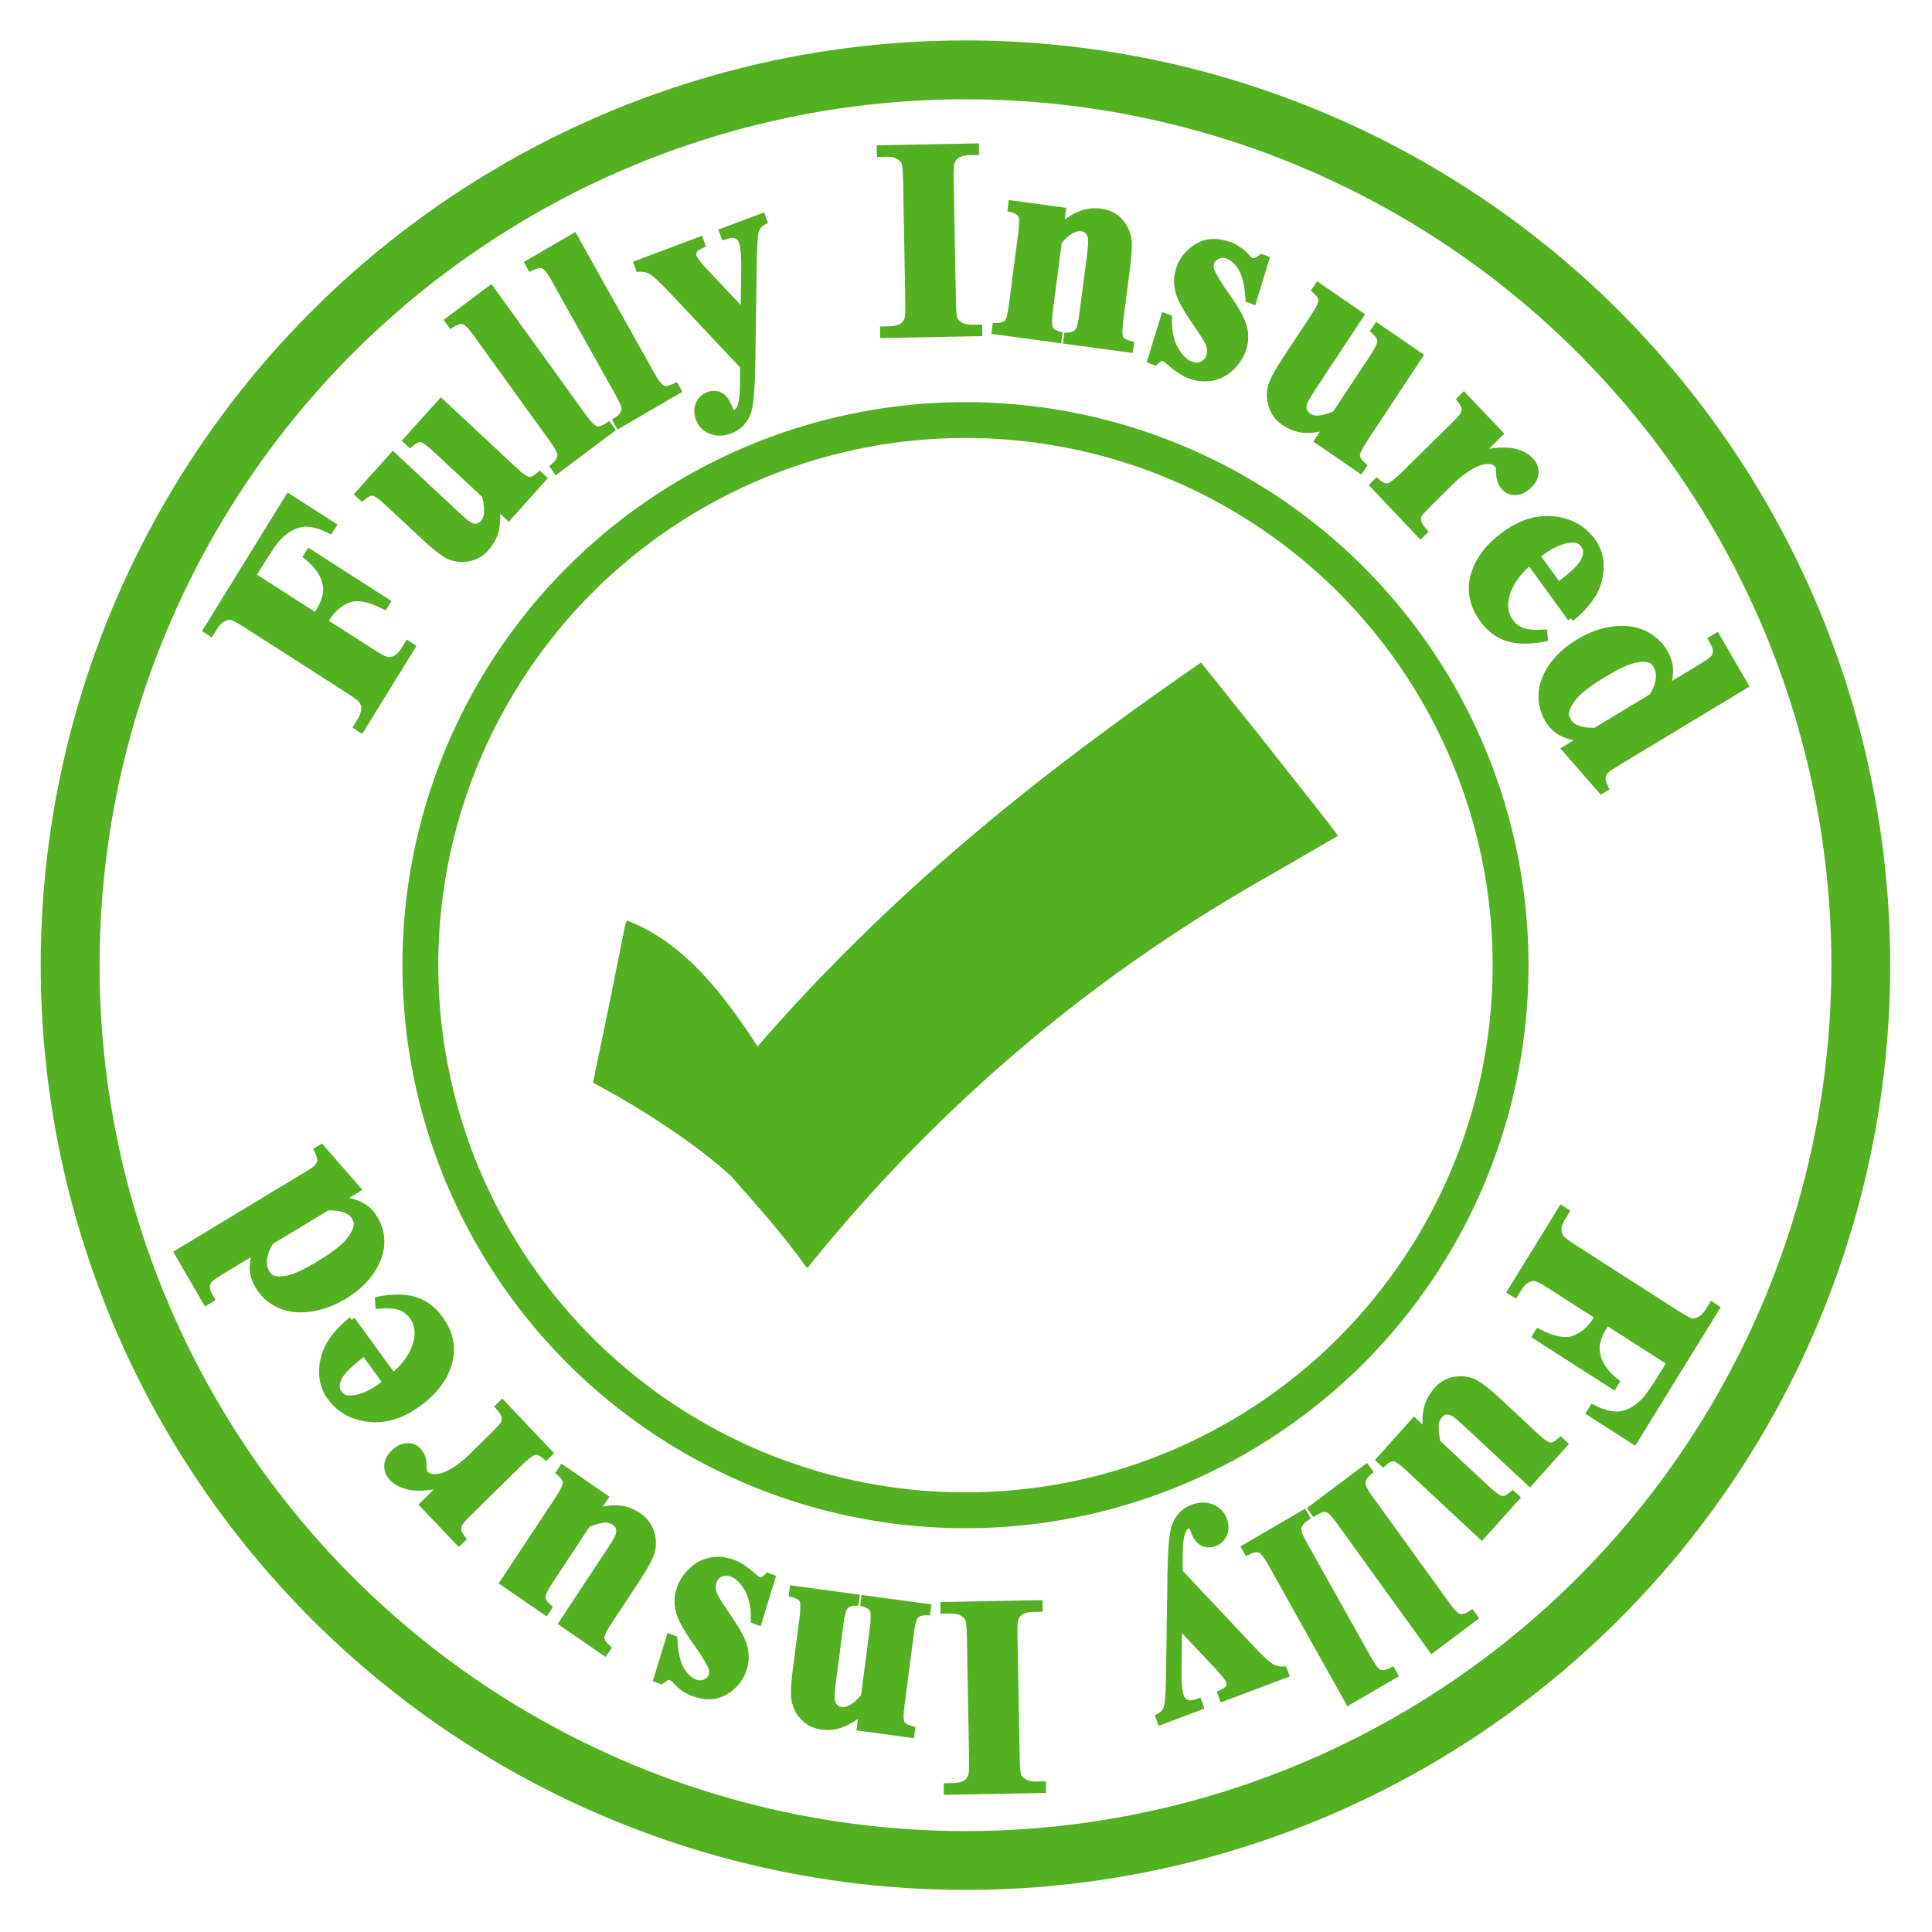 <?xml version="1.0" encoding="UTF-8" standalone="no"?>
<!-- Created with Inkscape (http://www.inkscape.org/) -->

<svg
   width="86.341mm"
   height="86.341mm"
   viewBox="0 0 86.341 86.341"
   version="1.1"
   id="svg1"
   xml:space="preserve"
   sodipodi:docname="Fully_Insured.svg"
   inkscape:version="1.4.2 (f4327f4, 2025-05-13)"
   xmlns:inkscape="http://www.inkscape.org/namespaces/inkscape"
   xmlns:sodipodi="http://sodipodi.sourceforge.net/DTD/sodipodi-0.dtd"
   xmlns="http://www.w3.org/2000/svg"
   xmlns:svg="http://www.w3.org/2000/svg"><sodipodi:namedview
     id="namedview1"
     pagecolor="#ffffff"
     bordercolor="#000000"
     borderopacity="0.25"
     inkscape:showpageshadow="2"
     inkscape:pageopacity="0.0"
     inkscape:pagecheckerboard="0"
     inkscape:deskcolor="#d1d1d1"
     inkscape:document-units="mm"
     inkscape:zoom="1.3772587"
     inkscape:cx="263.93008"
     inkscape:cy="165.1832"
     inkscape:window-width="1920"
     inkscape:window-height="991"
     inkscape:window-x="-9"
     inkscape:window-y="-9"
     inkscape:window-maximized="1"
     inkscape:current-layer="g5" /><defs
     id="defs1"><rect
       x="318.023"
       y="303.501"
       width="242.511"
       height="243.963"
       id="rect1" /></defs><g
     inkscape:label="Layer 1"
     inkscape:groupmode="layer"
     id="layer1"
     transform="translate(-26.429,-179.691)"><g
       id="g5"
       transform="matrix(0.477,0,0,0.477,15.642,137.254)"><circle
         style="opacity:1;fill:none;fill-opacity:1;stroke:#53b021;stroke-width:5.513;stroke-dasharray:none;stroke-opacity:1"
         id="path2"
         cx="113.069"
         cy="179.393"
         r="83.883"
         inkscape:label="path2" /><circle
         style="fill:none;fill-opacity:1;stroke:#53b021;stroke-width:3.357;stroke-dasharray:none;stroke-opacity:1"
         id="circle2"
         cx="113.069"
         cy="179.393"
         r="51.072" /><path
         inkscape:connector-curvature="0"
         id="path3368"
         d="m 98.066,207.574 c -2.1,-2.981 -4.554,-5.67 -6.946,-8.413 -4.757,-4.305 -11.251,-7.866 -12.949,-8.758 l 1.524,-7.333 1.524,-7.586 0.148,-0.279 c 5.468,2.132 9.124,7.058 12.226,11.797 12.382,-14.27 26.101,-25.323 41.546,-35.962 l 5.611,7.01 6.352,8.045 0.866,1.18 -6.12,3.548 c -16.104,9.041 -30.852,21.107 -43.573,36.92 z"
         style="fill:#53b021;fill-opacity:1;stroke-width:0.098"
         sodipodi:nodetypes="cccccccccccccc"
         inkscape:label="checkmark" /><g
         id="g1"
         transform="matrix(0.961,0,0,0.94,5.078,9.374)"
         inkscape:label="Text"><path
           style="font-weight:bold;font-size:29.564px;font-family:'Times New Roman';-inkscape-font-specification:'Times New Roman,  Bold';fill:#53b021;stroke:#53b021;stroke-width:0.649;stroke-opacity:1;fill-opacity:1"
           d="m 42.865,142.052 6.194,4.06 0.273,-0.452 q 0.629,-1.043 0.728,-1.901 0.098,-0.858 -0.341,-1.776 -0.432,-0.93 -1.56,-1.864 l 0.245,-0.406 7.572,4.964 -0.245,0.406 q -2.279,-1.187 -3.552,-0.646 -1.277,0.522 -2.025,1.762 l -0.273,0.452 4.615,3.025 q 1.156,0.758 1.522,0.82 0.373,0.051 0.826,-0.186 0.449,-0.256 0.848,-0.916 l 0.315,-0.522 0.411,0.27 -4.957,8.219 -0.411,-0.27 0.315,-0.522 q 0.413,-0.684 0.431,-1.254 0.026,-0.403 -0.254,-0.814 -0.19,-0.302 -1.324,-1.046 l -9.919,-6.502 q -1.156,-0.758 -1.522,-0.82 -0.366,-0.062 -0.815,0.194 -0.453,0.237 -0.852,0.897 l -0.315,0.522 -0.411,-0.27 7.999,-13.262 4.326,2.836 -0.287,0.475 q -1.621,-0.836 -2.761,-0.645 -1.132,0.18 -2.195,1.246 -0.586,0.586 -1.719,2.464 z m 18.383,-17.318 7.096,6.764 q 1.037,0.989 1.476,1.036 0.429,0.038 1.038,-0.514 l 0.349,0.333 -3.377,3.85 -1.212,-1.155 q 0.182,1.416 -0.054,2.435 -0.245,1.01 -0.981,1.848 -0.7,0.798 -1.715,0.981 -1.016,0.164 -1.832,-0.225 -0.816,-0.388 -2.387,-1.885 l -3.596,-3.428 q -1.027,-0.98 -1.457,-1.018 -0.42,-0.049 -1.048,0.504 l -0.359,-0.342 3.377,-3.85 6.194,5.905 q 0.969,0.924 1.33,1.101 0.37,0.167 0.692,0.104 0.332,-0.073 0.571,-0.347 0.319,-0.364 0.392,-0.832 0.102,-0.645 -0.167,-1.941 l -4.847,-4.621 q -1.027,-0.979 -1.457,-1.018 -0.42,-0.049 -1.048,0.504 l -0.359,-0.342 z m 4.841,-11.288 9.049,12.814 q 0.771,1.092 1.232,1.214 0.454,0.111 1.193,-0.389 l 0.28,0.397 -5.342,4.1 -0.28,-0.397 q 0.64,-0.526 0.693,-1.144 0.033,-0.416 -0.739,-1.508 L 64.639,117.858 q -0.763,-1.081 -1.217,-1.192 -0.461,-0.122 -1.191,0.369 l -0.288,-0.408 z m 8.131,-5.198 7.565,13.82 q 0.644,1.177 1.089,1.354 0.438,0.165 1.229,-0.242 l 0.234,0.428 -5.761,3.427 -0.234,-0.428 q 0.694,-0.445 0.815,-1.053 0.078,-0.409 -0.566,-1.587 l -6.302,-11.513 q -0.638,-1.166 -1.076,-1.331 -0.445,-0.177 -1.224,0.223 l -0.241,-0.44 z m 16.507,12.923 -6.873,-7.471 q -1.552,-1.694 -2.122,-2.001 -0.558,-0.311 -1.189,-0.273 l -0.168,-0.475 6.125,-2.356 0.168,0.475 q -0.595,0.258 -0.764,0.571 -0.169,0.313 -0.06,0.621 0.173,0.488 1.298,1.69 l 3.636,3.943 0.056,-4.152 q 0.041,-2.219 -0.228,-2.978 -0.168,-0.475 -0.576,-0.639 -0.396,-0.169 -1.169,0.099 l -0.168,-0.476 3.857,-1.484 0.168,0.475 q -0.544,0.282 -0.761,0.818 -0.221,0.523 -0.254,3.119 l -0.139,10.168 q -0.062,3.819 -0.393,4.822 -0.468,1.406 -1.75,1.899 -1.023,0.393 -1.882,0.024 -0.842,-0.362 -1.147,-1.223 -0.264,-0.745 -0.005,-1.399 0.271,-0.659 0.912,-0.905 0.616,-0.237 1.131,0.032 0.528,0.264 0.844,1.12 0.185,0.483 0.334,0.587 0.149,0.103 0.333,0.032 0.296,-0.114 0.497,-0.614 0.302,-0.729 0.285,-2.912 z m 22.958,-3.82 0.009,0.507 -9.311,0.181 -0.009,-0.507 0.591,-0.011 q 0.775,-0.015 1.242,-0.312 0.338,-0.198 0.514,-0.667 0.139,-0.331 0.114,-1.728 l -0.219,-12.213 q -0.025,-1.424 -0.176,-1.777 -0.151,-0.353 -0.602,-0.605 -0.438,-0.265 -1.187,-0.251 l -0.591,0.011 -0.009,-0.506 9.311,-0.181 0.009,0.507 -0.591,0.011 q -0.775,0.015 -1.242,0.312 -0.338,0.198 -0.527,0.668 -0.138,0.331 -0.114,1.728 l 0.219,12.212 q 0.025,1.424 0.176,1.777 0.164,0.353 0.602,0.618 0.451,0.252 1.2,0.237 z m 8.155,-11.687 -0.209,1.642 q 1.072,-0.929 1.992,-1.285 0.922,-0.37 1.911,-0.233 1.185,0.164 1.878,0.964 0.695,0.787 0.825,1.841 0.11,0.803 -0.17,3.002 l -0.629,4.941 q -0.187,1.466 0.014,1.867 0.215,0.389 1.011,0.596 l -0.063,0.489 -6.159,-0.853 0.063,-0.489 q 0.702,5.2e-4 1.066,-0.46 0.252,-0.311 0.423,-1.654 l 0.719,-5.647 q 0.199,-1.561 0.134,-1.984 -0.065,-0.424 -0.324,-0.681 -0.244,-0.269 -0.583,-0.315 -1.12,-0.155 -2.296,1.381 l -0.866,6.801 q -0.182,1.425 0.017,1.84 0.212,0.416 0.89,0.607 l -0.062,0.489 -6.159,-0.853 0.062,-0.489 q 0.778,0.025 1.159,-0.364 0.259,-0.268 0.446,-1.734 l 0.913,-7.167 q 0.183,-1.439 -0.031,-1.828 -0.202,-0.387 -0.996,-0.608 l 0.064,-0.502 z m 19.826,4.83 -1.252,4.174 -0.419,-0.159 q -0.113,-2.113 -0.693,-3.092 -0.568,-0.974 -1.37,-1.279 -0.506,-0.193 -0.99,0.032 -0.479,0.211 -0.642,0.674 -0.122,0.347 0.012,0.763 0.21,0.678 1.574,2.654 1.368,1.964 1.62,3.08 0.269,1.108 -0.118,2.214 -0.351,1.004 -1.17,1.785 -0.819,0.782 -1.875,0.963 -1.056,0.181 -2.117,-0.223 -0.827,-0.314 -2.02,-1.381 -0.321,-0.282 -0.456,-0.334 -0.407,-0.155 -0.904,0.385 l -0.407,-0.155 1.316,-4.397 0.42,0.16 q -0.041,1.909 0.626,3.124 0.677,1.22 1.541,1.549 0.592,0.225 1.093,-0.006 0.518,-0.24 0.707,-0.781 0.216,-0.618 0.004,-1.208 -0.212,-0.591 -1.176,-1.993 -1.41,-2.082 -1.713,-3.013 -0.445,-1.365 8.6e-4,-2.638 0.486,-1.389 1.791,-2.161 1.322,-0.78 3.062,-0.118 0.938,0.357 1.647,1.166 0.266,0.32 0.475,0.4 0.222,0.085 0.389,0.046 0.172,-0.051 0.625,-0.389 z m 14.977,9.627 -5.372,8.313 q -0.785,1.215 -0.766,1.675 0.026,0.448 0.64,0.995 l -0.264,0.409 -4.15,-2.915 0.917,-1.42 q -1.317,0.396 -2.318,0.303 -0.994,-0.104 -1.898,-0.739 -0.861,-0.604 -1.184,-1.624 -0.305,-1.023 -0.057,-1.922 0.248,-0.899 1.437,-2.738 l 2.723,-4.213 q 0.778,-1.204 0.751,-1.652 -0.015,-0.441 -0.633,-1.006 l 0.272,-0.42 4.15,2.915 -4.69,7.257 q -0.734,1.135 -0.849,1.534 -0.103,0.406 0.004,0.729 0.119,0.331 0.413,0.538 0.392,0.275 0.847,0.282 0.627,0.011 1.816,-0.458 l 3.67,-5.678 q 0.778,-1.204 0.751,-1.652 -0.015,-0.44 -0.633,-1.006 l 0.272,-0.42 z m 7.811,7.767 -2.003,2.017 q 2.219,-0.464 3.301,-0.221 1.092,0.233 1.685,0.873 0.511,0.552 0.481,1.21 -0.01,0.659 -0.606,1.258 -0.633,0.638 -1.284,0.665 -0.642,0.037 -1.061,-0.416 -0.484,-0.522 -0.518,-1.23 -0.034,-0.707 -0.061,-0.814 -0.034,-0.156 -0.153,-0.284 -0.265,-0.286 -0.71,-0.333 -0.695,-0.081 -1.482,0.312 -1.208,0.608 -2.314,1.721 l -2.031,2.045 -0.52,0.543 q -0.538,0.542 -0.626,0.764 -0.146,0.375 -0.059,0.725 0.106,0.351 0.588,0.931 l -0.34,0.342 -4.608,-4.974 0.34,-0.342 q 0.604,0.553 1.06,0.494 0.475,-0.059 1.627,-1.22 l 4.884,-4.918 q 0.756,-0.761 0.891,-1.049 0.173,-0.365 0.123,-0.676 -0.051,-0.311 -0.441,-0.831 l 0.349,-0.352 z m 6.944,18.42 -4.011,-5.645 q -1.893,1.615 -2.329,3.486 -0.337,1.436 0.422,2.503 0.469,0.66 1.201,0.93 0.742,0.262 2.098,0.169 l 0.033,0.553 q -2.23,0.427 -3.635,-0.055 -1.395,-0.491 -2.341,-1.822 -1.626,-2.289 -0.774,-4.77 0.689,-1.998 2.705,-3.555 2.47,-1.907 4.911,-1.646 2.46,0.264 3.789,2.135 1.11,1.562 0.688,3.66 -0.403,2.101 -2.758,4.056 z m -1.216,-3.253 q 1.699,-1.312 2.192,-1.999 0.5,-0.676 0.538,-1.336 0.025,-0.378 -0.248,-0.763 -0.407,-0.572 -1.203,-0.519 -1.401,0.076 -3.037,1.34 l -0.369,0.285 z m 18.198,9.932 -12.163,7.504 q -1.232,0.76 -1.418,0.97 -0.319,0.324 -0.353,0.695 -0.026,0.383 0.302,1.071 l -0.373,0.23 -3.513,-4.118 1.673,-1.032 q -1.447,-0.237 -2.172,-0.681 -0.718,-0.432 -1.187,-1.257 -1.197,-2.109 -0.084,-4.451 0.908,-1.896 3.044,-3.215 1.707,-1.053 3.4,-1.27 1.704,-0.224 2.996,0.411 1.298,0.647 1.994,1.873 0.448,0.79 0.502,1.584 0.055,0.794 -0.286,1.943 l 3.188,-1.967 q 1.209,-0.746 1.398,-1.006 0.248,-0.344 0.245,-0.724 -0.003,-0.38 -0.444,-1.158 l 0.475,-0.293 z m -9.04,1.122 q 1.11,-1.862 0.394,-3.123 -0.248,-0.436 -0.634,-0.579 -0.598,-0.22 -1.64,0.041 -1.036,0.273 -2.856,1.396 -2.001,1.234 -2.788,2.134 -0.787,0.899 -0.916,1.694 -0.061,0.404 0.207,0.875 0.589,1.037 2.67,0.994 z"
           id="text1"
           inkscape:label="text5"
           aria-label="Fully Insured" /><path
           style="font-weight:bold;font-size:29.564px;font-family:'Times New Roman';-inkscape-font-specification:'Times New Roman,  Bold';fill:#53b021;stroke:#53b021;stroke-width:0.649;stroke-opacity:1;fill-opacity:1"
           d="m 181.086,220.476 -6.194,-4.06 -0.273,0.452 q -0.629,1.043 -0.728,1.901 -0.098,0.858 0.341,1.776 0.432,0.93 1.56,1.864 l -0.245,0.406 -7.572,-4.964 0.245,-0.406 q 2.279,1.187 3.552,0.646 1.277,-0.522 2.025,-1.762 l 0.273,-0.452 -4.615,-3.025 q -1.156,-0.758 -1.522,-0.82 -0.373,-0.051 -0.826,0.186 -0.449,0.256 -0.848,0.916 l -0.315,0.522 -0.411,-0.27 4.957,-8.219 0.411,0.27 -0.315,0.522 q -0.413,0.684 -0.431,1.254 -0.026,0.403 0.254,0.814 0.19,0.302 1.324,1.046 l 9.919,6.502 q 1.156,0.758 1.522,0.82 0.366,0.062 0.815,-0.194 0.453,-0.237 0.852,-0.897 l 0.315,-0.522 0.411,0.27 -7.999,13.262 -4.326,-2.836 0.287,-0.475 q 1.621,0.836 2.761,0.645 1.132,-0.18 2.195,-1.246 0.586,-0.586 1.719,-2.464 z m -18.383,17.318 -7.096,-6.764 q -1.037,-0.989 -1.476,-1.036 -0.429,-0.038 -1.038,0.514 l -0.349,-0.333 3.377,-3.85 1.212,1.155 q -0.182,-1.416 0.054,-2.435 0.245,-1.01 0.981,-1.848 0.7,-0.798 1.715,-0.981 1.016,-0.164 1.832,0.225 0.816,0.388 2.387,1.885 l 3.596,3.428 q 1.028,0.98 1.457,1.018 0.42,0.049 1.048,-0.504 l 0.359,0.342 -3.377,3.85 -6.194,-5.905 q -0.969,-0.924 -1.33,-1.101 -0.37,-0.167 -0.692,-0.104 -0.332,0.073 -0.571,0.347 -0.319,0.364 -0.392,0.832 -0.102,0.645 0.167,1.941 l 4.847,4.621 q 1.028,0.979 1.457,1.018 0.42,0.049 1.048,-0.504 l 0.359,0.342 z m -4.841,11.288 -9.049,-12.814 q -0.771,-1.092 -1.232,-1.214 -0.454,-0.111 -1.193,0.389 l -0.28,-0.397 5.342,-4.1 0.28,0.397 q -0.64,0.526 -0.693,1.144 -0.033,0.416 0.739,1.508 l 7.538,10.675 q 0.763,1.081 1.217,1.192 0.461,0.122 1.191,-0.369 l 0.288,0.408 z m -8.131,5.198 -7.565,-13.82 q -0.644,-1.177 -1.089,-1.354 -0.438,-0.165 -1.229,0.242 l -0.234,-0.428 5.761,-3.427 0.234,0.428 q -0.694,0.445 -0.815,1.053 -0.079,0.409 0.566,1.587 l 6.302,11.513 q 0.638,1.166 1.076,1.331 0.445,0.177 1.224,-0.223 l 0.241,0.44 z m -16.507,-12.923 6.873,7.471 q 1.552,1.694 2.122,2.001 0.558,0.311 1.189,0.273 l 0.168,0.475 -6.125,2.356 -0.168,-0.475 q 0.595,-0.258 0.764,-0.571 0.169,-0.313 0.06,-0.621 -0.173,-0.488 -1.298,-1.69 l -3.636,-3.943 -0.056,4.152 q -0.041,2.219 0.228,2.978 0.168,0.475 0.576,0.639 0.396,0.169 1.169,-0.099 l 0.168,0.476 -3.857,1.484 -0.168,-0.475 q 0.544,-0.282 0.761,-0.818 0.221,-0.523 0.254,-3.119 l 0.139,-10.168 q 0.062,-3.819 0.393,-4.822 0.468,-1.406 1.75,-1.899 1.023,-0.393 1.882,-0.024 0.842,0.362 1.147,1.223 0.264,0.745 0.005,1.399 -0.271,0.659 -0.912,0.905 -0.616,0.237 -1.131,-0.032 -0.527,-0.264 -0.844,-1.12 -0.185,-0.483 -0.334,-0.587 -0.149,-0.103 -0.333,-0.032 -0.296,0.114 -0.497,0.614 -0.302,0.729 -0.285,2.912 z m -22.958,3.82 -0.009,-0.507 9.311,-0.181 0.009,0.507 -0.591,0.011 q -0.775,0.015 -1.242,0.312 -0.338,0.198 -0.514,0.667 -0.139,0.331 -0.114,1.728 l 0.219,12.213 q 0.025,1.424 0.176,1.777 0.151,0.353 0.602,0.605 0.438,0.265 1.187,0.251 l 0.591,-0.011 0.009,0.506 -9.311,0.181 -0.009,-0.507 0.591,-0.011 q 0.775,-0.015 1.242,-0.312 0.338,-0.198 0.527,-0.668 0.138,-0.331 0.114,-1.728 l -0.219,-12.212 q -0.025,-1.424 -0.176,-1.777 -0.164,-0.353 -0.602,-0.618 -0.451,-0.252 -1.2,-0.237 z m -8.155,11.687 0.209,-1.642 q -1.072,0.929 -1.992,1.285 -0.922,0.37 -1.911,0.233 -1.185,-0.164 -1.878,-0.964 -0.695,-0.787 -0.825,-1.841 -0.11,-0.803 0.17,-3.002 l 0.629,-4.941 q 0.187,-1.466 -0.014,-1.867 -0.215,-0.389 -1.011,-0.596 l 0.063,-0.489 6.159,0.853 -0.063,0.489 q -0.702,-5.2e-4 -1.066,0.46 -0.252,0.311 -0.423,1.654 l -0.719,5.647 q -0.199,1.561 -0.134,1.984 0.065,0.424 0.324,0.681 0.244,0.269 0.583,0.315 1.12,0.155 2.296,-1.381 l 0.866,-6.801 q 0.182,-1.425 -0.017,-1.84 -0.212,-0.416 -0.89,-0.607 l 0.062,-0.489 6.159,0.853 -0.062,0.489 q -0.778,-0.025 -1.159,0.364 -0.259,0.268 -0.446,1.734 l -0.913,7.167 q -0.183,1.439 0.031,1.828 0.202,0.387 0.996,0.608 l -0.064,0.502 z m -19.826,-4.83 1.252,-4.174 0.419,0.159 q 0.113,2.113 0.693,3.092 0.568,0.974 1.37,1.279 0.506,0.193 0.99,-0.032 0.479,-0.211 0.642,-0.674 0.122,-0.347 -0.012,-0.763 -0.21,-0.678 -1.574,-2.654 -1.368,-1.964 -1.62,-3.08 -0.269,-1.108 0.118,-2.214 0.351,-1.004 1.17,-1.785 0.819,-0.782 1.875,-0.963 1.056,-0.181 2.117,0.223 0.827,0.314 2.02,1.381 0.321,0.282 0.456,0.334 0.407,0.155 0.904,-0.385 l 0.407,0.155 -1.316,4.397 -0.42,-0.16 q 0.041,-1.909 -0.626,-3.124 -0.677,-1.22 -1.541,-1.549 -0.592,-0.225 -1.093,0.006 -0.518,0.24 -0.707,0.781 -0.216,0.618 -0.004,1.208 0.212,0.591 1.176,1.993 1.41,2.082 1.713,3.013 0.445,1.365 -8.6e-4,2.638 -0.486,1.389 -1.791,2.161 -1.322,0.78 -3.062,0.118 -0.938,-0.357 -1.647,-1.166 -0.266,-0.32 -0.475,-0.4 -0.222,-0.085 -0.389,-0.046 -0.172,0.051 -0.625,0.389 z m -14.977,-9.627 5.372,-8.313 q 0.785,-1.215 0.766,-1.675 -0.026,-0.448 -0.64,-0.995 l 0.264,-0.409 4.15,2.915 -0.917,1.42 q 1.317,-0.396 2.318,-0.303 0.994,0.104 1.898,0.739 0.861,0.604 1.184,1.624 0.305,1.023 0.057,1.922 -0.248,0.899 -1.437,2.738 l -2.723,4.213 q -0.778,1.204 -0.751,1.652 0.015,0.441 0.633,1.006 l -0.272,0.42 -4.15,-2.915 4.69,-7.257 q 0.734,-1.135 0.849,-1.534 0.103,-0.406 -0.004,-0.729 -0.119,-0.331 -0.413,-0.538 -0.392,-0.275 -0.847,-0.282 -0.627,-0.011 -1.816,0.458 l -3.67,5.678 q -0.778,1.204 -0.751,1.652 0.015,0.44 0.633,1.006 l -0.272,0.42 z m -7.811,-7.767 2.003,-2.017 q -2.219,0.464 -3.301,0.221 -1.092,-0.233 -1.685,-0.873 -0.511,-0.552 -0.481,-1.21 0.01,-0.659 0.606,-1.258 0.633,-0.638 1.284,-0.665 0.642,-0.037 1.061,0.416 0.484,0.522 0.518,1.23 0.034,0.707 0.061,0.814 0.034,0.156 0.153,0.284 0.265,0.286 0.71,0.333 0.695,0.081 1.482,-0.312 1.208,-0.608 2.314,-1.721 l 2.031,-2.045 0.52,-0.543 q 0.538,-0.542 0.626,-0.764 0.146,-0.375 0.059,-0.725 -0.106,-0.351 -0.588,-0.931 l 0.34,-0.342 4.608,4.974 -0.34,0.342 q -0.604,-0.553 -1.06,-0.494 -0.475,0.059 -1.627,1.22 l -4.884,4.918 q -0.756,0.761 -0.891,1.049 -0.173,0.365 -0.123,0.676 0.051,0.311 0.441,0.831 l -0.349,0.352 z m -6.944,-18.42 4.011,5.645 q 1.893,-1.615 2.329,-3.486 0.337,-1.436 -0.422,-2.503 -0.469,-0.66 -1.201,-0.93 -0.742,-0.262 -2.098,-0.169 l -0.033,-0.553 q 2.23,-0.427 3.635,0.055 1.395,0.491 2.341,1.822 1.626,2.289 0.774,4.77 -0.689,1.998 -2.705,3.555 -2.47,1.907 -4.911,1.646 -2.46,-0.264 -3.789,-2.135 -1.11,-1.562 -0.688,-3.66 0.403,-2.101 2.758,-4.056 z m 1.216,3.253 q -1.699,1.312 -2.192,1.999 -0.5,0.676 -0.538,1.336 -0.025,0.378 0.248,0.763 0.407,0.572 1.203,0.519 1.401,-0.076 3.037,-1.34 l 0.369,-0.285 z m -18.198,-9.932 12.163,-7.504 q 1.232,-0.76 1.418,-0.97 0.319,-0.324 0.353,-0.695 0.026,-0.383 -0.302,-1.071 l 0.373,-0.23 3.513,4.118 -1.673,1.032 q 1.447,0.237 2.172,0.681 0.718,0.432 1.187,1.257 1.197,2.109 0.084,4.451 -0.908,1.896 -3.044,3.215 -1.707,1.053 -3.4,1.27 -1.704,0.224 -2.996,-0.411 -1.298,-0.647 -1.994,-1.873 -0.448,-0.79 -0.502,-1.584 -0.055,-0.794 0.286,-1.943 l -3.188,1.967 q -1.209,0.746 -1.398,1.006 -0.248,0.344 -0.245,0.724 0.003,0.38 0.444,1.158 l -0.475,0.293 z m 9.04,-1.122 q -1.11,1.862 -0.394,3.123 0.248,0.436 0.634,0.579 0.598,0.22 1.64,-0.041 1.036,-0.273 2.856,-1.396 2.001,-1.234 2.788,-2.134 0.787,-0.899 0.916,-1.694 0.061,-0.404 -0.207,-0.875 -0.589,-1.037 -2.67,-0.994 z"
           id="path4"
           inkscape:label="text5"
           aria-label="Fully Insured" /></g></g></g></svg>
